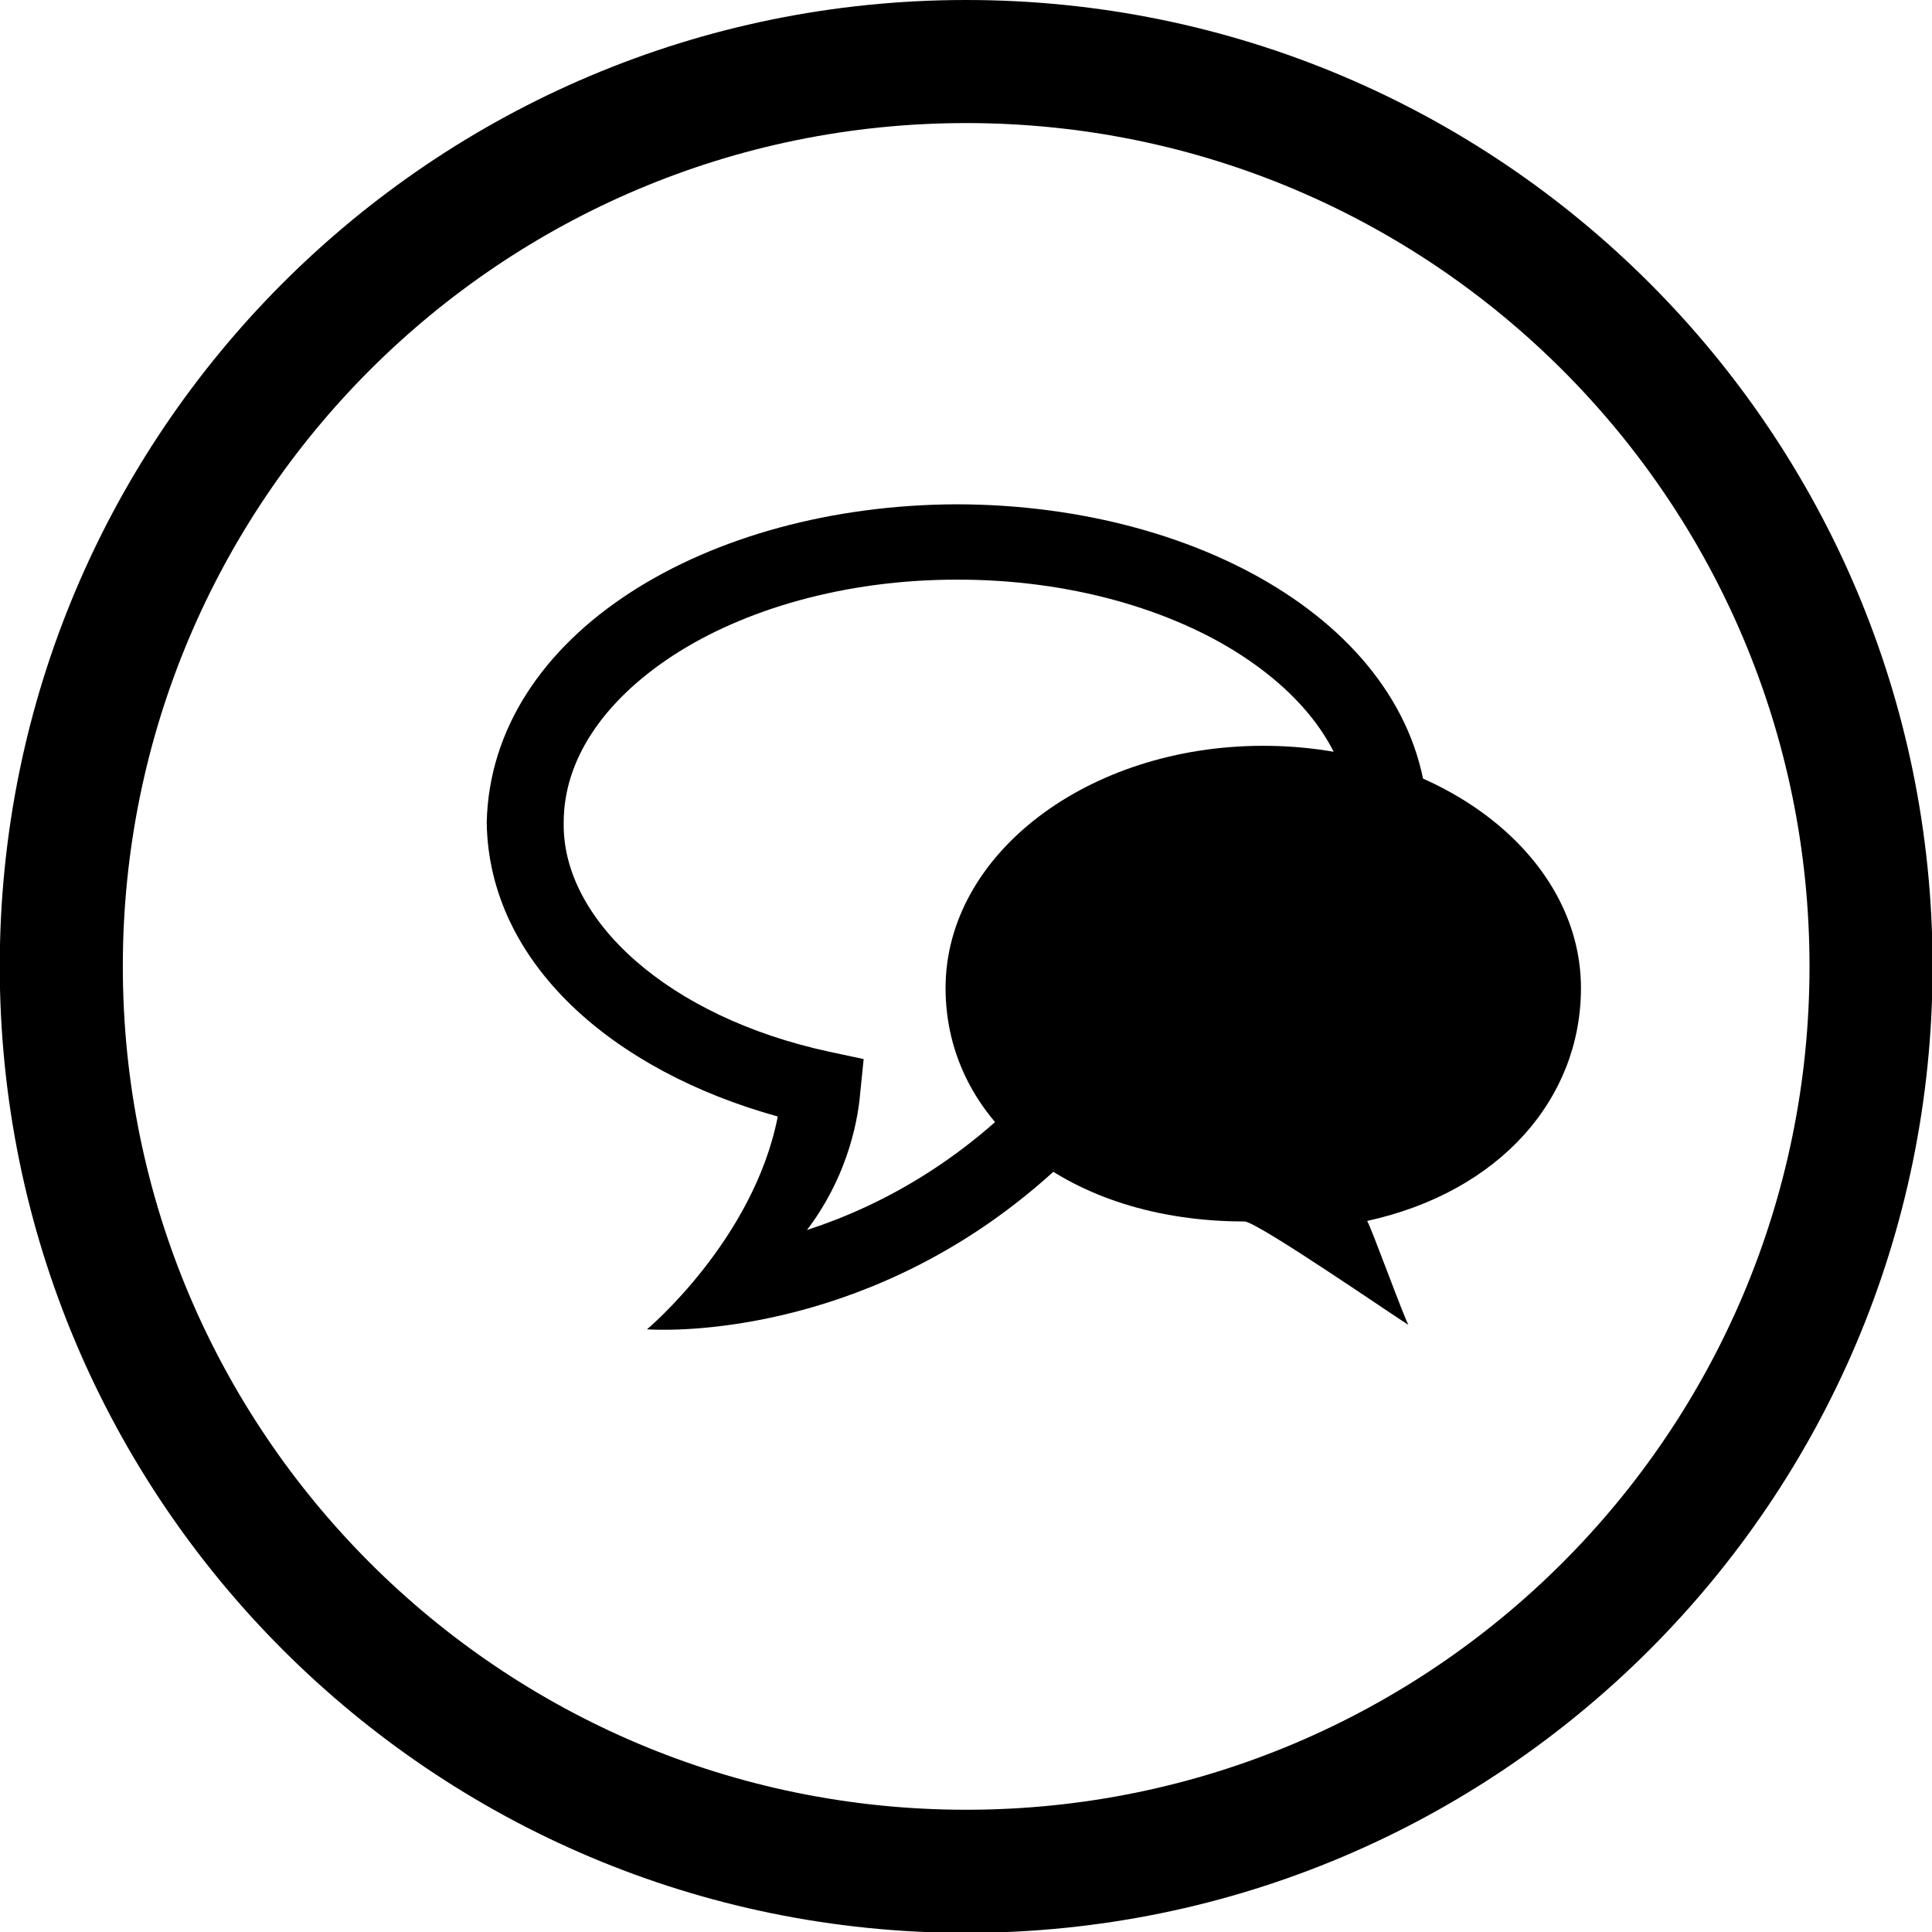 <?xml version="1.0" encoding="UTF-8" standalone="no"?>
<svg width="40px" height="40px" viewBox="0 0 40 40" version="1.1" xmlns="http://www.w3.org/2000/svg" xmlns:xlink="http://www.w3.org/1999/xlink" xmlns:sketch="http://www.bohemiancoding.com/sketch/ns">
    <!-- Generator: Sketch 3.0.3 (7891) - http://www.bohemiancoding.com/sketch -->
    <title>Untitled 4</title>
    <desc>Created with Sketch.</desc>
    <defs></defs>
    <g id="Page-1" stroke="none" stroke-width="1" fill="none" fill-rule="evenodd" sketch:type="MSPage">
        <g id="weixin-circle" sketch:type="MSLayerGroup" fill="#000000">
            <path d="M20.004,0 C8.953,0 -0.005,8.958 -0.005,20.008 C-0.005,31.059 8.953,40.018 20.004,40.018 C31.054,40.018 40.012,31.059 40.012,20.008 C40.012,8.958 31.054,0 20.004,0 L20.004,0 Z M20.004,37.469 C10.36,37.469 2.543,29.652 2.543,20.008 C2.543,10.365 10.36,2.548 20.004,2.548 C29.647,2.548 37.464,10.365 37.464,20.008 C37.464,29.651 29.646,37.469 20.004,37.469 L20.004,37.469 Z" id="Shape" sketch:type="MSShapeGroup"></path>
            <path d="M19.821,10.441 C14.649,10.453 10.167,13.116 10.077,17.027 C10.117,19.949 12.703,22.174 16.103,23.116 C15.603,25.675 13.395,27.523 13.395,27.523 C13.413,27.523 13.529,27.531 13.731,27.531 L13.758,27.531 C14.993,27.531 19.237,27.204 22.76,23.305 C26.544,22.503 29.518,20.168 29.565,17.027 C29.476,13.116 24.991,10.453 19.821,10.441 L19.821,10.441 Z M22.182,21.832 L21.908,21.885 L21.728,22.094 C20.075,23.998 18.23,24.971 16.707,25.466 C17.478,24.455 17.752,23.348 17.811,22.616 L17.881,21.927 L17.189,21.779 C13.814,21.057 11.631,19.032 11.671,17.028 C11.669,15.759 12.464,14.532 13.937,13.57 C15.396,12.62 17.484,12.001 19.804,12.001 L19.822,12.001 C22.149,11.998 24.244,12.618 25.707,13.57 C27.179,14.532 27.974,15.759 27.972,17.028 C28.017,19.087 25.705,21.167 22.182,21.832 L22.182,21.832 Z" id="Shape" sketch:type="MSShapeGroup"></path>
            <path d="M32.732,20.456 C32.732,17.686 29.787,15.441 26.154,15.441 C22.521,15.441 19.577,17.686 19.577,20.456 C19.577,23.226 22.133,25.289 25.765,25.289 C26.037,25.289 29.159,27.454 29.163,27.429 C29.127,27.438 28.367,25.349 28.305,25.278 C31.055,24.676 32.732,22.745 32.732,20.456 L32.732,20.456 Z" id="Shape" sketch:type="MSShapeGroup"></path>
        </g>
    </g>
</svg>